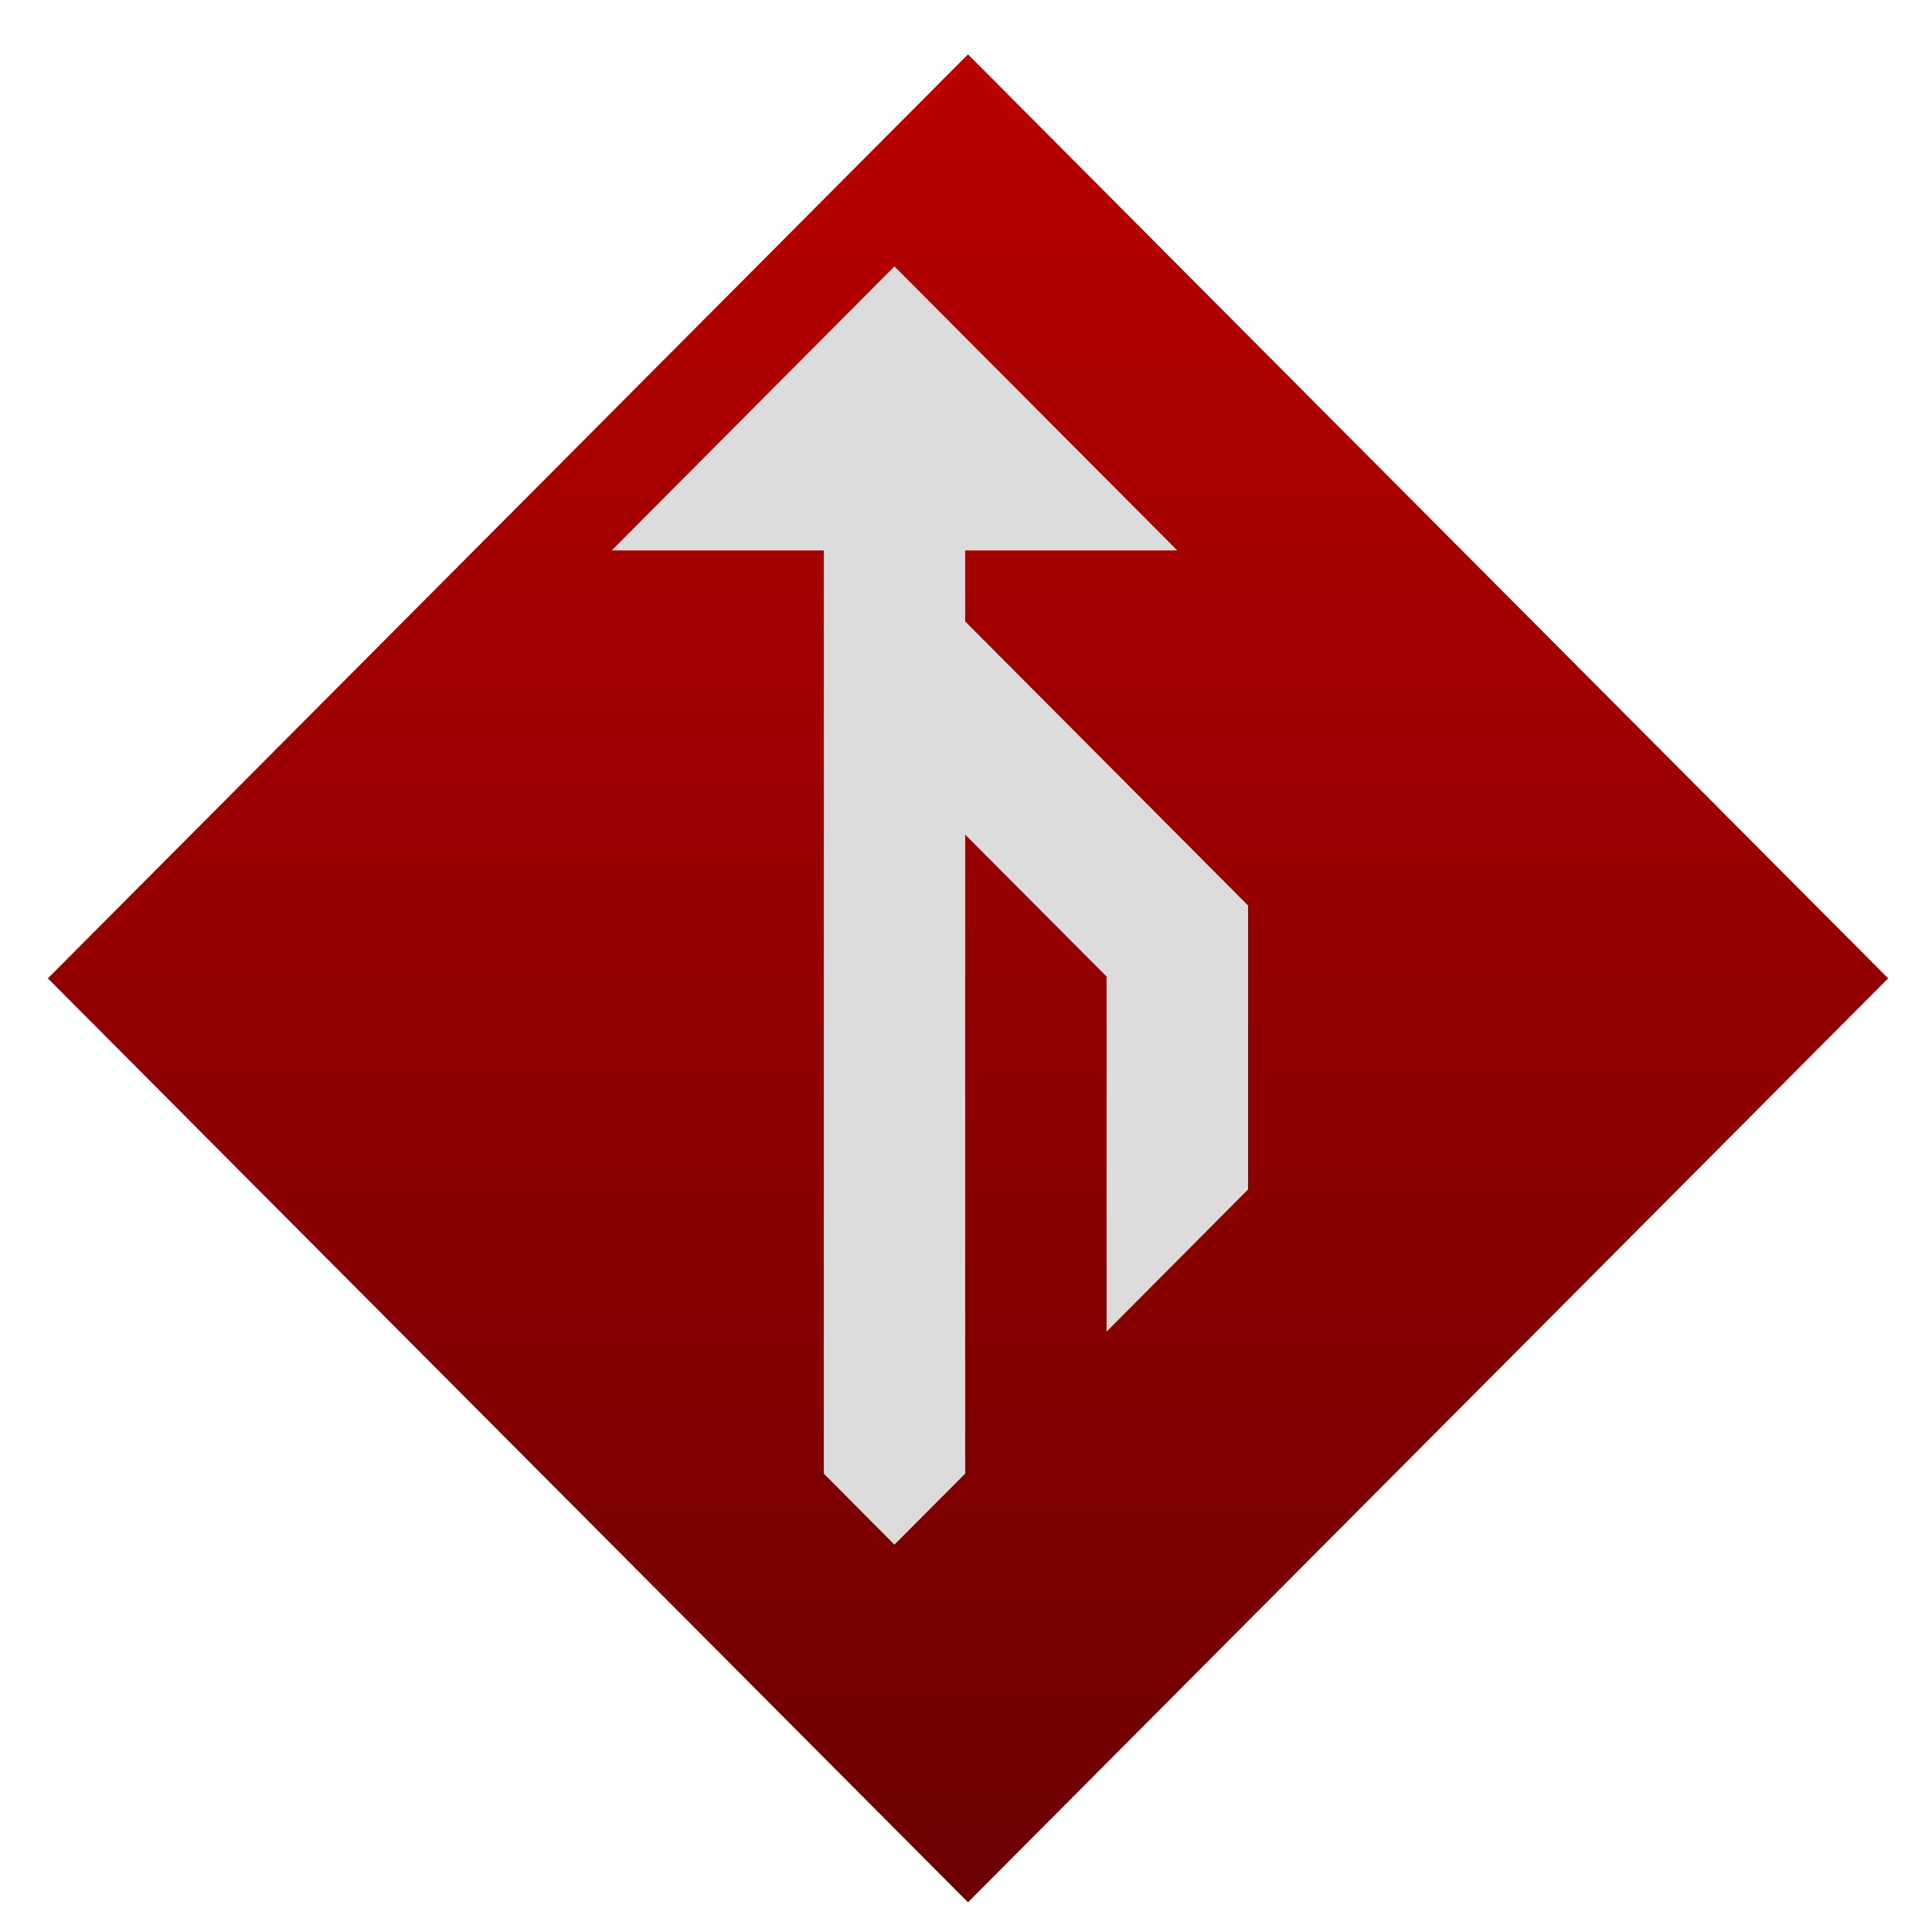 <svg xmlns="http://www.w3.org/2000/svg" xmlns:xlink="http://www.w3.org/1999/xlink" width="64" height="64" viewBox="0 0 64 64" version="1.1"><defs><linearGradient id="linear0" gradientUnits="userSpaceOnUse" x1="0" y1="0" x2="0" y2="1" gradientTransform="matrix(98.396,0,0,63.334,-19.568,-1.671)"><stop offset="0" style="stop-color:#bf0000;stop-opacity:1;"/><stop offset="1" style="stop-color:#6e0000;stop-opacity:1;"/></linearGradient></defs><g id="surface1"><path style=" stroke:none;fill-rule:nonzero;fill:url(#linear0);" d="M 1.586 32.41 L 32.066 1.801 L 62.547 32.41 L 32.066 63.016 Z M 1.586 32.41 "/><path style=" stroke:none;fill-rule:nonzero;fill:rgb(86.275%,86.275%,86.275%);fill-opacity:1;" d="M 29.629 8.824 L 20.262 18.234 L 27.289 18.234 L 27.289 48.816 L 29.629 51.168 L 31.973 48.816 L 31.973 27.648 L 36.656 32.348 L 36.656 44.113 L 41.344 39.402 L 41.344 29.996 L 31.973 20.586 L 31.973 18.234 L 39 18.234 Z M 29.629 8.824 "/></g></svg>
